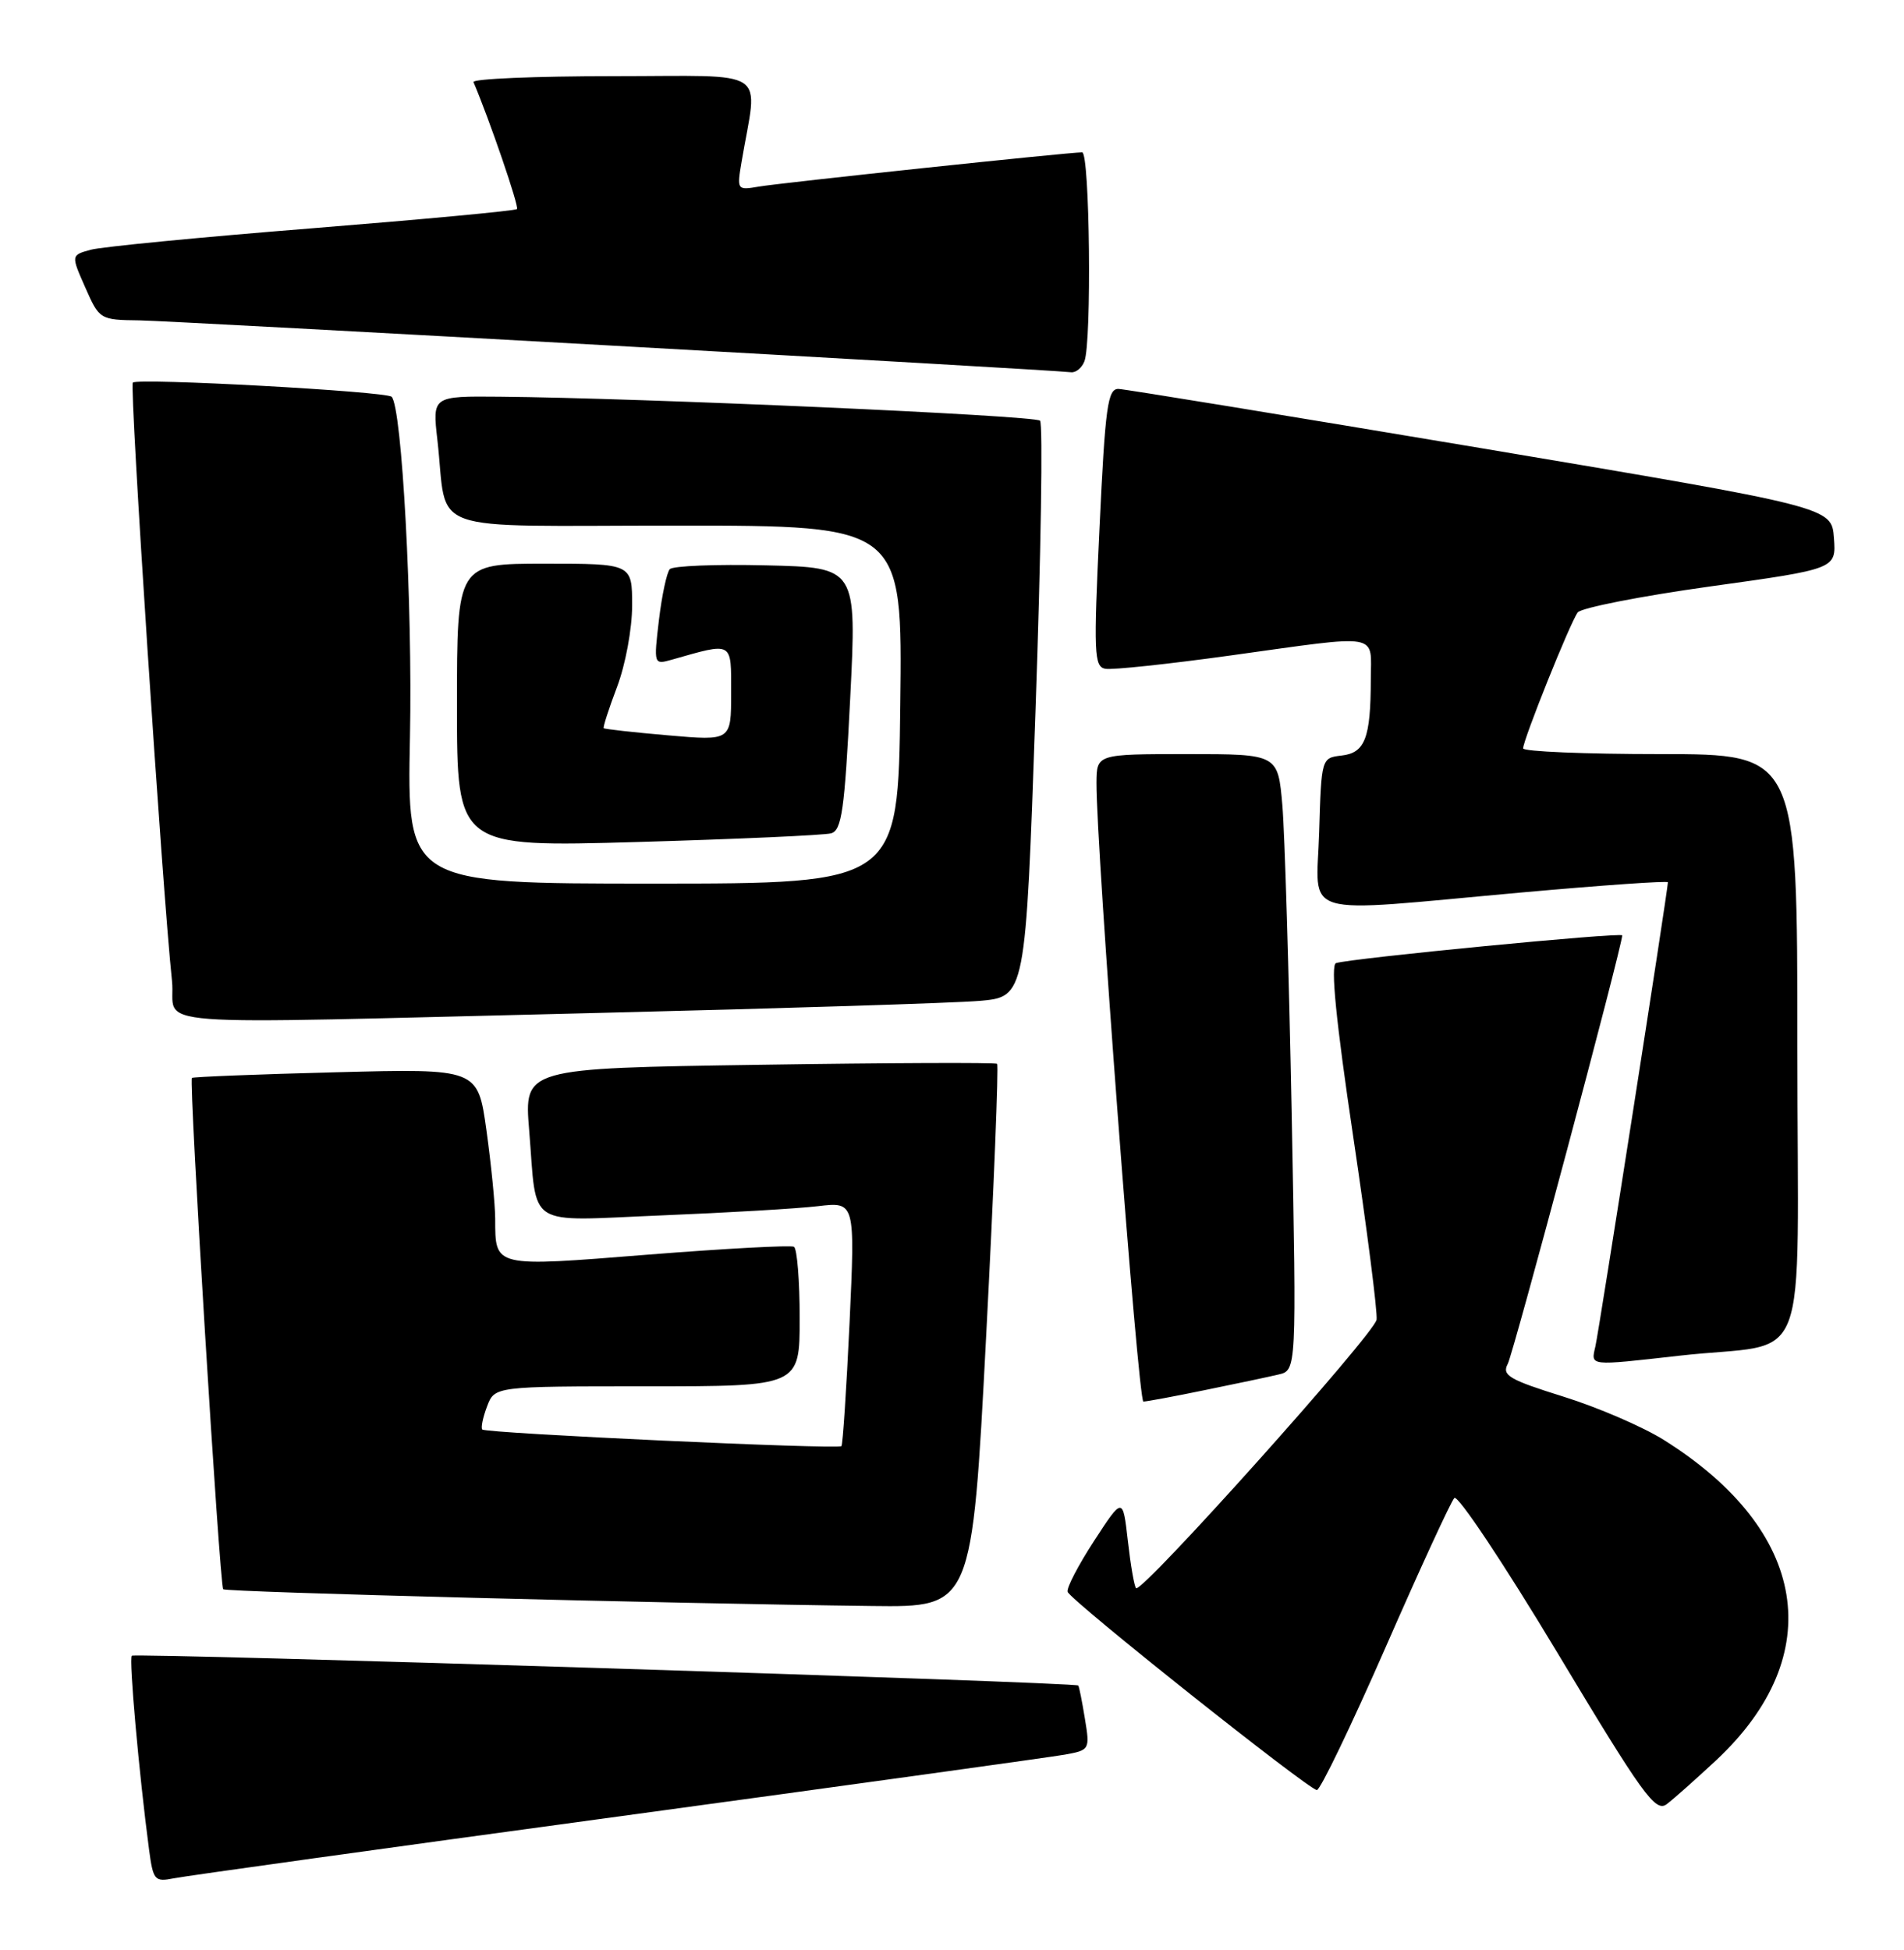 <?xml version="1.0" encoding="UTF-8" standalone="no"?>
<!DOCTYPE svg PUBLIC "-//W3C//DTD SVG 1.1//EN" "http://www.w3.org/Graphics/SVG/1.1/DTD/svg11.dtd" >
<svg xmlns="http://www.w3.org/2000/svg" xmlns:xlink="http://www.w3.org/1999/xlink" version="1.1" viewBox="0 0 250 256">
 <g >
 <path fill="currentColor"
d=" M 81.00 238.50 C 111.53 234.34 137.99 230.68 139.82 230.35 C 143.08 229.76 143.12 229.69 142.45 225.63 C 142.08 223.36 141.69 221.40 141.58 221.28 C 141.20 220.84 17.71 216.96 17.30 217.37 C 16.91 217.76 18.25 232.84 19.57 242.81 C 20.11 246.86 20.31 247.09 22.82 246.59 C 24.29 246.29 50.47 242.65 81.00 238.50 Z  M 225.37 231.06 C 240.10 217.26 237.44 200.95 218.50 189.06 C 215.75 187.33 209.80 184.76 205.27 183.35 C 198.16 181.13 197.17 180.55 197.97 179.06 C 198.72 177.65 213.00 124.21 213.00 122.80 C 213.00 122.35 177.30 125.81 175.42 126.44 C 174.69 126.69 175.42 134.05 177.67 149.15 C 179.50 161.44 180.89 172.29 180.75 173.25 C 180.49 175.10 149.90 209.23 149.17 208.50 C 148.93 208.27 148.45 205.47 148.09 202.29 C 147.43 196.50 147.43 196.50 143.65 202.30 C 141.57 205.50 140.01 208.50 140.18 208.98 C 140.60 210.15 171.87 235.00 172.91 235.00 C 173.36 235.00 177.42 226.56 181.94 216.25 C 186.45 205.94 190.51 197.12 190.96 196.66 C 191.41 196.20 197.49 205.33 204.48 216.96 C 215.71 235.67 217.37 237.96 218.84 236.86 C 219.75 236.17 222.69 233.56 225.37 231.06 Z  M 129.48 175.50 C 130.50 155.97 131.14 139.85 130.92 139.66 C 130.69 139.48 116.62 139.53 99.66 139.79 C 68.81 140.25 68.81 140.25 69.48 148.37 C 70.55 161.44 68.78 160.30 86.85 159.56 C 95.46 159.21 104.70 158.67 107.39 158.35 C 112.28 157.77 112.28 157.77 111.55 173.64 C 111.14 182.36 110.66 189.66 110.48 189.85 C 110.03 190.31 63.84 188.17 63.33 187.67 C 63.12 187.45 63.40 186.09 63.95 184.64 C 64.95 182.00 64.95 182.00 84.98 182.00 C 105.00 182.00 105.00 182.00 105.00 173.06 C 105.00 168.14 104.66 163.92 104.25 163.68 C 103.84 163.45 95.23 163.91 85.11 164.71 C 64.70 166.34 65.04 166.42 65.02 160.00 C 65.01 158.07 64.49 152.85 63.87 148.39 C 62.74 140.28 62.74 140.28 44.12 140.77 C 33.88 141.03 25.37 141.37 25.20 141.51 C 24.78 141.87 28.84 208.17 29.31 208.64 C 29.68 209.02 87.88 210.52 114.56 210.84 C 127.63 211.00 127.63 211.00 129.48 175.50 Z  M 158.18 182.50 C 162.21 181.68 166.57 180.76 167.87 180.45 C 170.24 179.90 170.24 179.90 169.60 146.20 C 169.24 127.67 168.69 109.46 168.38 105.75 C 167.80 99.00 167.80 99.00 155.90 99.00 C 144.00 99.00 144.00 99.00 143.97 102.75 C 143.92 111.08 149.44 184.00 150.13 184.00 C 150.54 184.00 154.16 183.33 158.18 182.50 Z  M 220.50 177.98 C 238.07 175.99 236.00 181.40 236.00 137.45 C 236.00 99.00 236.00 99.00 218.00 99.00 C 208.10 99.00 200.00 98.66 199.99 98.25 C 199.99 97.13 206.19 81.67 207.16 80.40 C 207.62 79.80 215.44 78.26 224.55 76.99 C 241.10 74.69 241.10 74.69 240.80 70.63 C 240.50 66.57 240.50 66.57 194.50 58.84 C 169.20 54.60 147.77 51.10 146.87 51.06 C 145.44 51.01 145.12 53.35 144.37 69.25 C 143.58 85.77 143.65 87.53 145.13 87.80 C 146.03 87.97 153.44 87.18 161.59 86.05 C 181.60 83.28 180.00 83.00 179.99 89.25 C 179.97 96.92 179.23 98.84 176.15 99.19 C 173.51 99.50 173.50 99.53 173.21 109.25 C 172.88 120.72 169.99 119.85 199.75 117.17 C 210.34 116.22 219.00 115.61 219.00 115.83 C 219.00 116.80 209.95 174.74 209.48 176.75 C 208.88 179.37 208.51 179.33 220.50 177.98 Z  M 78.50 132.98 C 102.70 132.39 125.24 131.68 128.58 131.40 C 134.66 130.88 134.66 130.88 135.96 93.41 C 136.68 72.80 136.95 55.62 136.56 55.23 C 135.88 54.54 84.03 52.24 65.63 52.08 C 56.77 52.00 56.77 52.00 57.43 57.75 C 58.86 70.33 55.13 69.00 88.83 69.00 C 118.50 69.00 118.50 69.00 118.21 92.50 C 117.93 116.00 117.93 116.00 85.68 116.00 C 53.44 116.00 53.44 116.00 53.83 96.75 C 54.18 79.43 52.78 53.45 51.42 52.09 C 50.71 51.38 18.07 49.59 17.44 50.23 C 16.98 50.69 21.32 116.90 22.58 128.75 C 23.25 134.99 16.33 134.47 78.50 132.98 Z  M 109.13 109.40 C 110.52 109.01 110.90 106.33 111.63 91.72 C 112.50 74.50 112.50 74.50 100.58 74.22 C 94.03 74.06 88.34 74.29 87.95 74.72 C 87.55 75.15 86.91 78.15 86.52 81.39 C 85.83 87.22 85.85 87.27 88.16 86.62 C 96.34 84.30 96.00 84.11 96.00 91.00 C 96.00 97.26 96.00 97.26 87.75 96.54 C 83.21 96.15 79.40 95.72 79.27 95.60 C 79.15 95.48 79.94 93.04 81.02 90.18 C 82.12 87.29 83.00 82.54 83.00 79.49 C 83.00 74.00 83.00 74.00 71.50 74.00 C 60.00 74.00 60.00 74.00 60.00 92.61 C 60.00 111.22 60.00 111.22 83.75 110.54 C 96.81 110.16 108.24 109.65 109.13 109.40 Z  M 142.39 47.42 C 143.36 44.89 143.09 20.00 142.09 20.00 C 140.28 20.00 102.42 24.01 99.62 24.50 C 96.78 24.99 96.75 24.94 97.37 21.25 C 99.50 8.69 101.46 10.00 80.54 10.00 C 70.25 10.00 61.98 10.35 62.17 10.78 C 64.27 15.71 68.19 27.14 67.88 27.45 C 67.66 27.67 55.56 28.80 40.99 29.97 C 26.42 31.13 13.33 32.40 11.91 32.79 C 9.32 33.50 9.32 33.50 11.20 37.75 C 13.05 41.95 13.14 42.00 18.29 42.06 C 22.73 42.12 137.39 48.50 140.64 48.87 C 141.27 48.94 142.06 48.29 142.39 47.42 Z "/>
</g>
</svg>